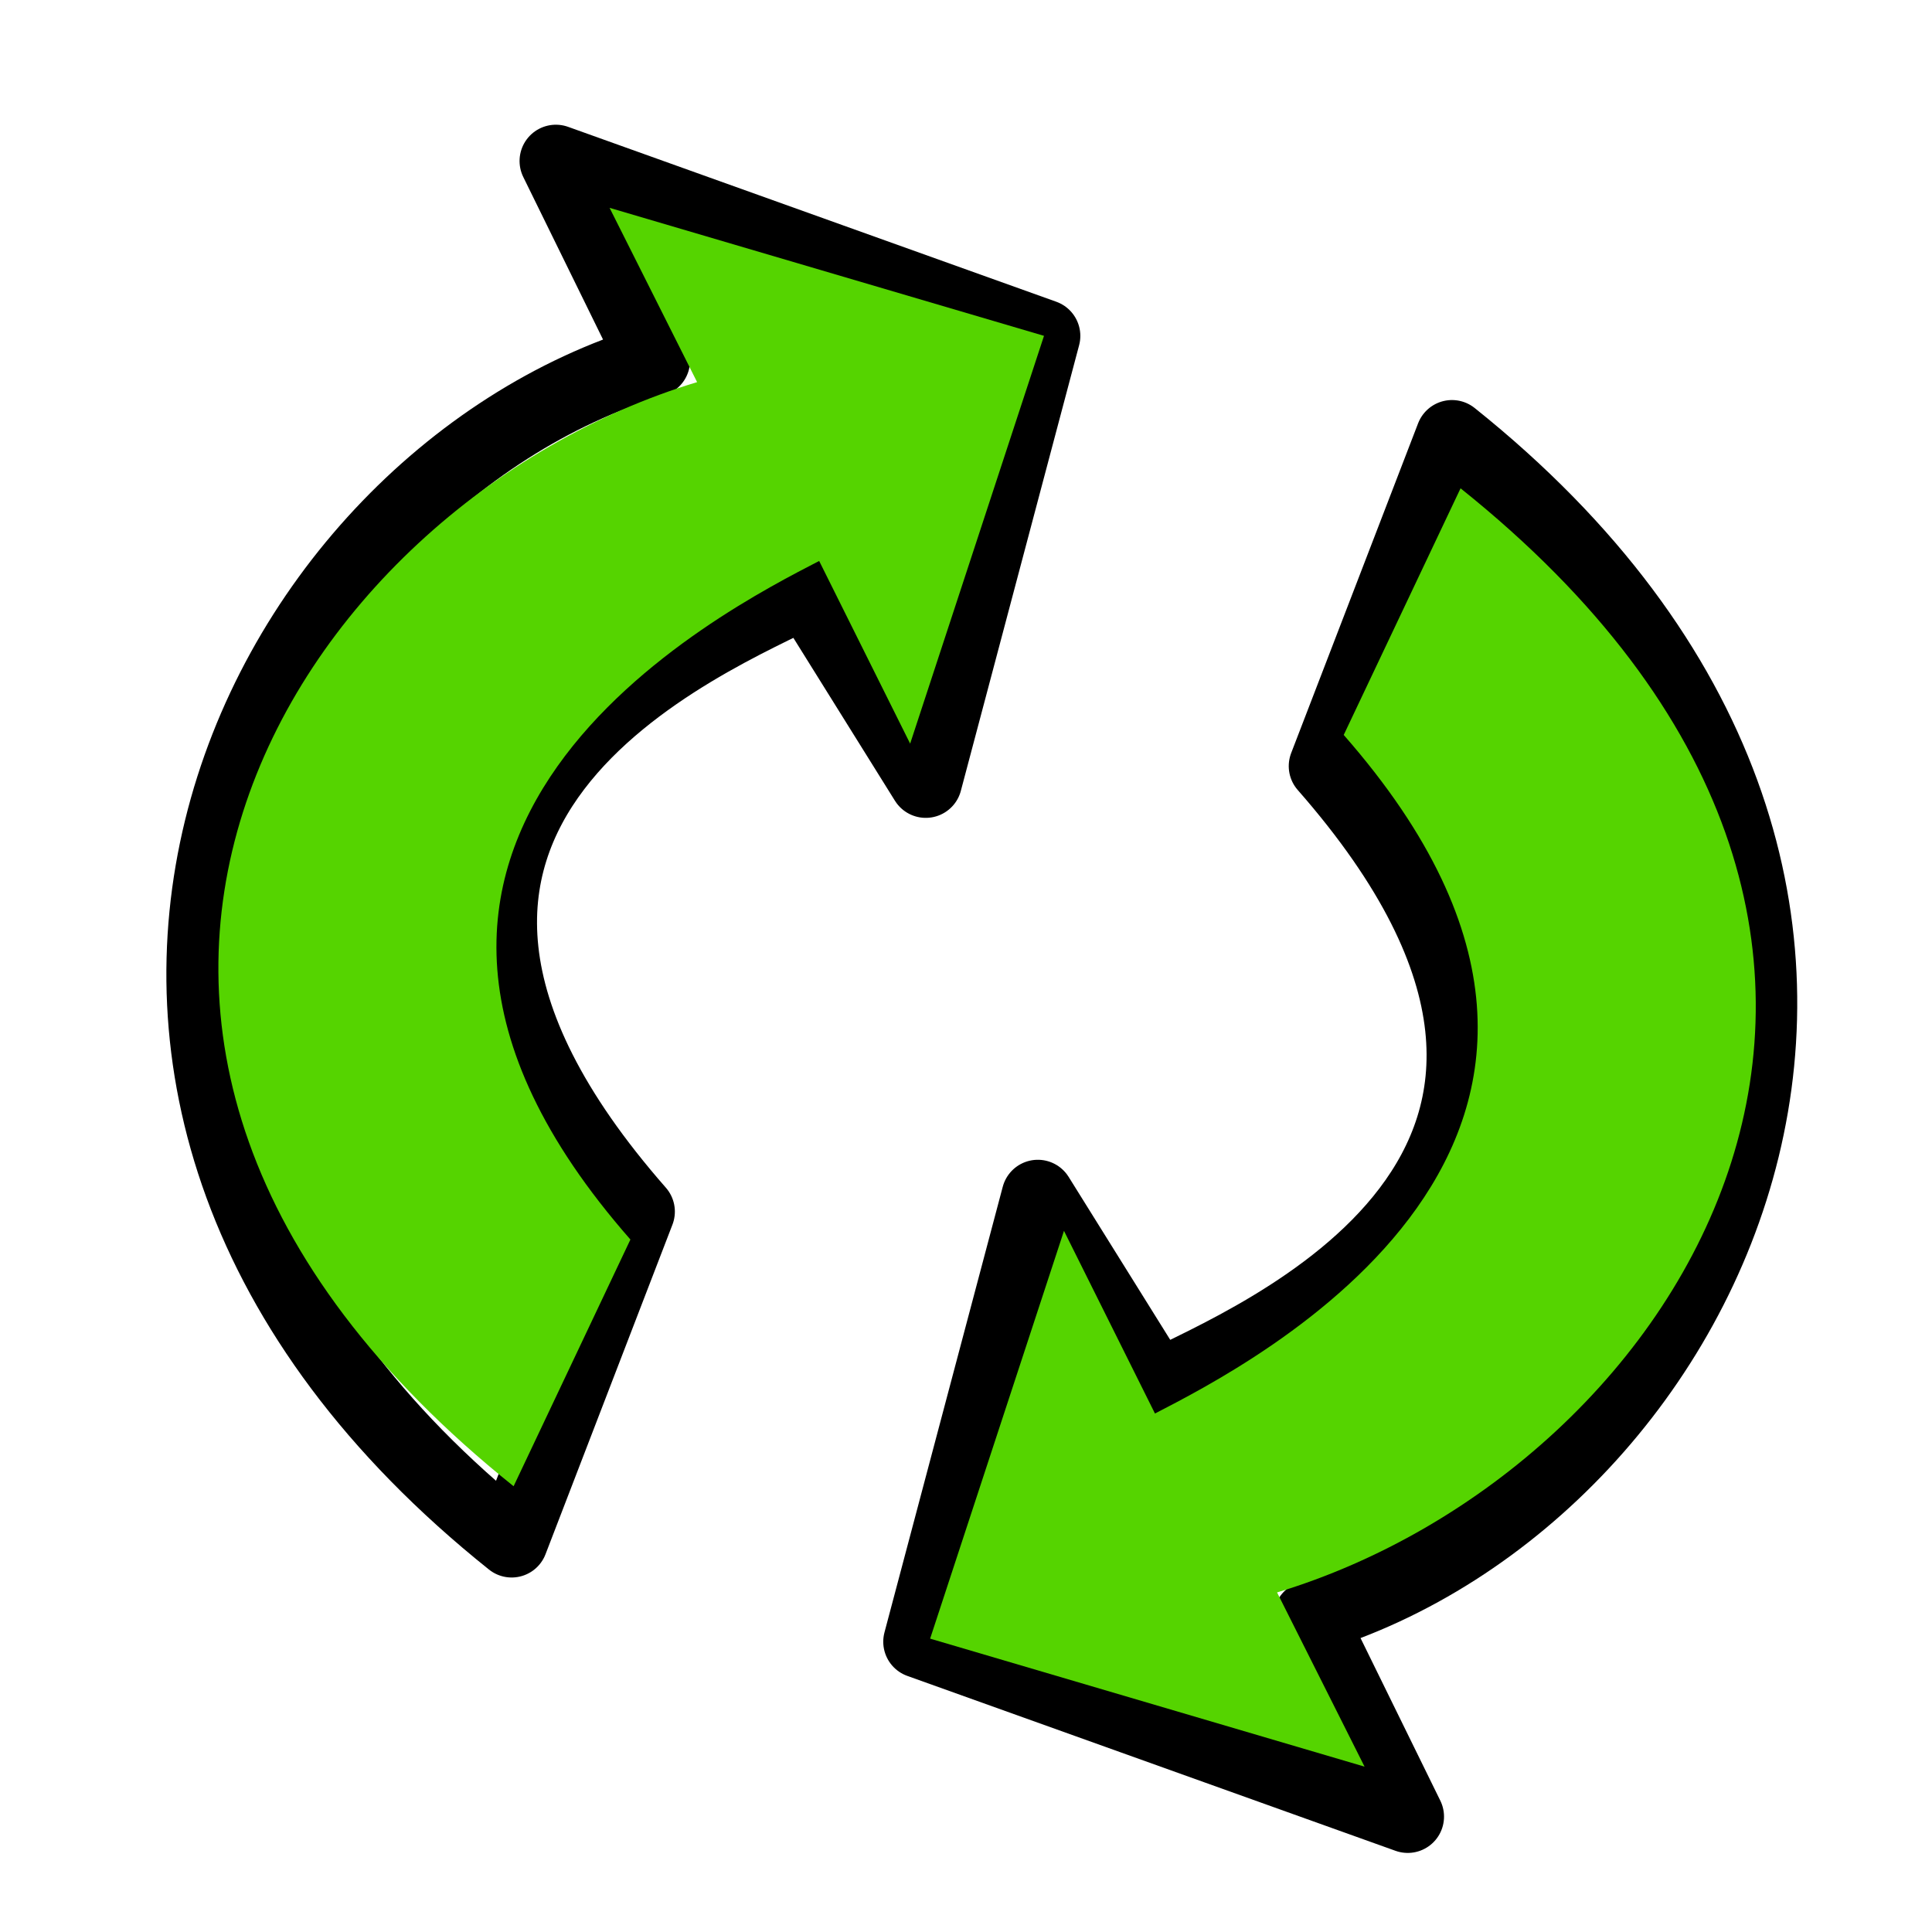<?xml version="1.0" encoding="UTF-8" standalone="no"?>
<!-- Created with Inkscape (http://www.inkscape.org/) -->

<svg
   xmlns:dc="http://purl.org/dc/elements/1.1/"
   xmlns:cc="http://creativecommons.org/ns#"
   xmlns:rdf="http://www.w3.org/1999/02/22-rdf-syntax-ns#"
   xmlns:svg="http://www.w3.org/2000/svg"
   xmlns="http://www.w3.org/2000/svg"
   xmlns:xlink="http://www.w3.org/1999/xlink"
   xmlns:sodipodi="http://sodipodi.sourceforge.net/DTD/sodipodi-0.dtd"
   xmlns:inkscape="http://www.inkscape.org/namespaces/inkscape"
   width="24"
   height="24"
   id="svg5692"
   version="1.1"
   inkscape:version="0.48.4 r9939"
   sodipodi:docname="update.svg"
   inkscape:export-filename="/home/denis/Desktop/oracle.png"
   inkscape:export-xdpi="67.5"
   inkscape:export-ydpi="67.5">
  <title
     id="title2829">GIS icon theme 0.2</title>
  <defs
     id="defs5694">
    <inkscape:perspective
       sodipodi:type="inkscape:persp3d"
       inkscape:vp_x="0 : 16 : 1"
       inkscape:vp_y="0 : 1000 : 0"
       inkscape:vp_z="32 : 16 : 1"
       inkscape:persp3d-origin="16 : 10.666667 : 1"
       id="perspective3486" />
    <inkscape:perspective
       id="perspective3496"
       inkscape:persp3d-origin="0.5 : 0.33333333 : 1"
       inkscape:vp_z="1 : 0.5 : 1"
       inkscape:vp_y="0 : 1000 : 0"
       inkscape:vp_x="0 : 0.5 : 1"
       sodipodi:type="inkscape:persp3d" />
    <inkscape:perspective
       id="perspective3600"
       inkscape:persp3d-origin="0.5 : 0.33333333 : 1"
       inkscape:vp_z="1 : 0.5 : 1"
       inkscape:vp_y="0 : 1000 : 0"
       inkscape:vp_x="0 : 0.5 : 1"
       sodipodi:type="inkscape:persp3d" />
    <inkscape:perspective
       id="perspective7871"
       inkscape:persp3d-origin="0.5 : 0.33333333 : 1"
       inkscape:vp_z="1 : 0.5 : 1"
       inkscape:vp_y="0 : 1000 : 0"
       inkscape:vp_x="0 : 0.5 : 1"
       sodipodi:type="inkscape:persp3d" />
    <inkscape:perspective
       id="perspective8710"
       inkscape:persp3d-origin="0.5 : 0.33333333 : 1"
       inkscape:vp_z="1 : 0.5 : 1"
       inkscape:vp_y="0 : 1000 : 0"
       inkscape:vp_x="0 : 0.5 : 1"
       sodipodi:type="inkscape:persp3d" />
    <inkscape:perspective
       id="perspective9811"
       inkscape:persp3d-origin="0.5 : 0.33333333 : 1"
       inkscape:vp_z="1 : 0.5 : 1"
       inkscape:vp_y="0 : 1000 : 0"
       inkscape:vp_x="0 : 0.5 : 1"
       sodipodi:type="inkscape:persp3d" />
    <inkscape:perspective
       id="perspective4762"
       inkscape:persp3d-origin="0.5 : 0.33333333 : 1"
       inkscape:vp_z="1 : 0.5 : 1"
       inkscape:vp_y="0 : 1000 : 0"
       inkscape:vp_x="0 : 0.5 : 1"
       sodipodi:type="inkscape:persp3d" />
    <filter
       y="-0.25"
       x="-0.25"
       height="1.5"
       width="1.5"
       inkscape:label="Drop shadow"
       id="filter4128"
       color-interpolation-filters="sRGB">
      <feGaussianBlur
         result="blur"
         stdDeviation="2"
         in="SourceAlpha"
         id="feGaussianBlur4130" />
      <feColorMatrix
         values="1 0 0 0 0 0 1 0 0 0 0 0 1 0 0 0 0 0 0.351 0 "
         type="matrix"
         result="bluralpha"
         id="feColorMatrix4132" />
      <feOffset
         result="offsetBlur"
         dy="7.5"
         dx="7.5"
         in="bluralpha"
         id="feOffset4134" />
      <feMerge
         id="feMerge4136">
        <feMergeNode
           in="offsetBlur"
           id="feMergeNode4138" />
        <feMergeNode
           in="SourceGraphic"
           id="feMergeNode4140" />
      </feMerge>
    </filter>
    <inkscape:perspective
       id="perspective2850"
       inkscape:persp3d-origin="270.04437 : 185.57625 : 1"
       inkscape:vp_z="540.08875 : 278.36438 : 1"
       inkscape:vp_y="0 : 1000 : 0"
       inkscape:vp_x="0 : 278.36438 : 1"
       sodipodi:type="inkscape:persp3d" />
    <inkscape:perspective
       id="perspective2491"
       inkscape:persp3d-origin="270.04437 : 185.57625 : 1"
       inkscape:vp_z="540.08875 : 278.36438 : 1"
       inkscape:vp_y="0 : 1000 : 0"
       inkscape:vp_x="0 : 278.36438 : 1"
       sodipodi:type="inkscape:persp3d" />
    <inkscape:perspective
       sodipodi:type="inkscape:persp3d"
       inkscape:vp_x="0 : 278.36438 : 1"
       inkscape:vp_y="0 : 1000 : 0"
       inkscape:vp_z="540.08875 : 278.36438 : 1"
       inkscape:persp3d-origin="270.04437 : 185.57625 : 1"
       id="perspective2491-7" />
    <inkscape:perspective
       sodipodi:type="inkscape:persp3d"
       inkscape:vp_x="0 : 278.36438 : 1"
       inkscape:vp_y="0 : 1000 : 0"
       inkscape:vp_z="540.08875 : 278.36438 : 1"
       inkscape:persp3d-origin="270.04437 : 185.57625 : 1"
       id="perspective2850-3" />
    <filter
       color-interpolation-filters="sRGB"
       id="filter4128-5"
       inkscape:label="Drop shadow"
       width="1.5"
       height="1.5"
       x="-0.25"
       y="-0.25">
      <feGaussianBlur
         id="feGaussianBlur4130-3"
         in="SourceAlpha"
         stdDeviation="2"
         result="blur" />
      <feColorMatrix
         id="feColorMatrix4132-0"
         result="bluralpha"
         type="matrix"
         values="1 0 0 0 0 0 1 0 0 0 0 0 1 0 0 0 0 0 0.351 0 " />
      <feOffset
         id="feOffset4134-1"
         in="bluralpha"
         dx="7.5"
         dy="7.5"
         result="offsetBlur" />
      <feMerge
         id="feMerge4136-0">
        <feMergeNode
           id="feMergeNode4138-7"
           in="offsetBlur" />
        <feMergeNode
           id="feMergeNode4140-7"
           in="SourceGraphic" />
      </feMerge>
    </filter>
    <inkscape:perspective
       sodipodi:type="inkscape:persp3d"
       inkscape:vp_x="0 : 0.5 : 1"
       inkscape:vp_y="0 : 1000 : 0"
       inkscape:vp_z="1 : 0.5 : 1"
       inkscape:persp3d-origin="0.5 : 0.33333333 : 1"
       id="perspective4762-2" />
    <inkscape:perspective
       sodipodi:type="inkscape:persp3d"
       inkscape:vp_x="0 : 0.5 : 1"
       inkscape:vp_y="0 : 1000 : 0"
       inkscape:vp_z="1 : 0.5 : 1"
       inkscape:persp3d-origin="0.5 : 0.33333333 : 1"
       id="perspective9811-1" />
    <inkscape:perspective
       sodipodi:type="inkscape:persp3d"
       inkscape:vp_x="0 : 0.5 : 1"
       inkscape:vp_y="0 : 1000 : 0"
       inkscape:vp_z="1 : 0.5 : 1"
       inkscape:persp3d-origin="0.5 : 0.33333333 : 1"
       id="perspective8710-5" />
    <inkscape:perspective
       sodipodi:type="inkscape:persp3d"
       inkscape:vp_x="0 : 0.5 : 1"
       inkscape:vp_y="0 : 1000 : 0"
       inkscape:vp_z="1 : 0.5 : 1"
       inkscape:persp3d-origin="0.5 : 0.33333333 : 1"
       id="perspective7871-7" />
    <inkscape:perspective
       sodipodi:type="inkscape:persp3d"
       inkscape:vp_x="0 : 0.5 : 1"
       inkscape:vp_y="0 : 1000 : 0"
       inkscape:vp_z="1 : 0.5 : 1"
       inkscape:persp3d-origin="0.5 : 0.33333333 : 1"
       id="perspective3600-7" />
    <inkscape:perspective
       sodipodi:type="inkscape:persp3d"
       inkscape:vp_x="0 : 0.5 : 1"
       inkscape:vp_y="0 : 1000 : 0"
       inkscape:vp_z="1 : 0.5 : 1"
       inkscape:persp3d-origin="0.5 : 0.33333333 : 1"
       id="perspective3496-6" />
    <inkscape:perspective
       id="perspective3486-0"
       inkscape:persp3d-origin="16 : 10.666667 : 1"
       inkscape:vp_z="32 : 16 : 1"
       inkscape:vp_y="0 : 1000 : 0"
       inkscape:vp_x="0 : 16 : 1"
       sodipodi:type="inkscape:persp3d" />
    <linearGradient
       inkscape:collect="always"
       xlink:href="#linearGradient3906-7-3"
       id="linearGradient4011-9"
       gradientUnits="userSpaceOnUse"
       gradientTransform="translate(0.621,11.888)"
       x1="8.385"
       y1="10.024"
       x2="20.941"
       y2="9.758" />
    <linearGradient
       id="linearGradient3906-7-3"
       inkscape:collect="always">
      <stop
         id="stop3908-6-3"
         offset="0"
         style="stop-color:#2c89a0;stop-opacity:1;" />
      <stop
         id="stop3910-2-1"
         offset="1"
         style="stop-color:#2c89a0;stop-opacity:0;" />
    </linearGradient>
    <linearGradient
       inkscape:collect="always"
       xlink:href="#linearGradient3906-7-3"
       id="linearGradient3969-7"
       gradientUnits="userSpaceOnUse"
       gradientTransform="translate(0.621,11.888)"
       x1="8.385"
       y1="10.024"
       x2="20.941"
       y2="9.758" />
    <linearGradient
       inkscape:collect="always"
       xlink:href="#linearGradient3906-7-5"
       id="linearGradient4011"
       gradientUnits="userSpaceOnUse"
       gradientTransform="translate(0.621,11.888)"
       x1="8.385"
       y1="10.024"
       x2="20.941"
       y2="9.758" />
    <linearGradient
       id="linearGradient3906-7-5"
       inkscape:collect="always">
      <stop
         id="stop3908-6-6"
         offset="0"
         style="stop-color:#2c89a0;stop-opacity:1;" />
      <stop
         id="stop3910-2-4"
         offset="1"
         style="stop-color:#2c89a0;stop-opacity:0;" />
    </linearGradient>
    <linearGradient
       inkscape:collect="always"
       xlink:href="#linearGradient3906-7-5"
       id="linearGradient3969-5"
       gradientUnits="userSpaceOnUse"
       gradientTransform="translate(0.621,11.888)"
       x1="8.385"
       y1="10.024"
       x2="20.941"
       y2="9.758" />
    <linearGradient
       inkscape:collect="always"
       xlink:href="#linearGradient3906-7"
       id="linearGradient3969"
       gradientUnits="userSpaceOnUse"
       gradientTransform="translate(0.621,11.888)"
       x1="8.385"
       y1="10.024"
       x2="20.941"
       y2="9.758" />
    <linearGradient
       id="linearGradient3906-7"
       inkscape:collect="always">
      <stop
         id="stop3908-6"
         offset="0"
         style="stop-color:#2c89a0;stop-opacity:1;" />
      <stop
         id="stop3910-2"
         offset="1"
         style="stop-color:#2c89a0;stop-opacity:0;" />
    </linearGradient>
    <linearGradient
       gradientTransform="translate(0.532,11.904)"
       gradientUnits="userSpaceOnUse"
       y2="9.758"
       x2="20.941"
       y1="10.024"
       x1="8.385"
       id="linearGradient3916-6"
       xlink:href="#linearGradient3906-7"
       inkscape:collect="always" />
    <linearGradient
       gradientUnits="userSpaceOnUse"
       y2="13.181"
       x2="22.52"
       y1="11.471"
       x1="6.644"
       id="linearGradient3952"
       xlink:href="#linearGradient3906"
       inkscape:collect="always" />
    <linearGradient
       gradientTransform="translate(0.532,3.904)"
       gradientUnits="userSpaceOnUse"
       y2="17.758"
       x2="20.941"
       y1="18.024"
       x1="8.385"
       id="linearGradient3914"
       xlink:href="#linearGradient3906"
       inkscape:collect="always" />
    <linearGradient
       gradientTransform="translate(0.532,3.904)"
       gradientUnits="userSpaceOnUse"
       y2="17.758"
       x2="20.941"
       y1="18.024"
       x1="8.385"
       id="linearGradient3912"
       xlink:href="#linearGradient3906"
       inkscape:collect="always" />
    <inkscape:perspective
       sodipodi:type="inkscape:persp3d"
       inkscape:vp_x="0 : 16 : 1"
       inkscape:vp_y="0 : 1000 : 0"
       inkscape:vp_z="32 : 16 : 1"
       inkscape:persp3d-origin="16 : 10.666667 : 1"
       id="perspective3486-0-3" />
    <inkscape:perspective
       id="perspective3496-6-2"
       inkscape:persp3d-origin="0.5 : 0.33333333 : 1"
       inkscape:vp_z="1 : 0.5 : 1"
       inkscape:vp_y="0 : 1000 : 0"
       inkscape:vp_x="0 : 0.5 : 1"
       sodipodi:type="inkscape:persp3d" />
    <inkscape:perspective
       id="perspective3600-7-2"
       inkscape:persp3d-origin="0.5 : 0.33333333 : 1"
       inkscape:vp_z="1 : 0.5 : 1"
       inkscape:vp_y="0 : 1000 : 0"
       inkscape:vp_x="0 : 0.5 : 1"
       sodipodi:type="inkscape:persp3d" />
    <inkscape:perspective
       id="perspective7871-7-6"
       inkscape:persp3d-origin="0.5 : 0.33333333 : 1"
       inkscape:vp_z="1 : 0.5 : 1"
       inkscape:vp_y="0 : 1000 : 0"
       inkscape:vp_x="0 : 0.5 : 1"
       sodipodi:type="inkscape:persp3d" />
    <inkscape:perspective
       id="perspective8710-5-5"
       inkscape:persp3d-origin="0.5 : 0.33333333 : 1"
       inkscape:vp_z="1 : 0.5 : 1"
       inkscape:vp_y="0 : 1000 : 0"
       inkscape:vp_x="0 : 0.5 : 1"
       sodipodi:type="inkscape:persp3d" />
    <inkscape:perspective
       id="perspective9811-1-9"
       inkscape:persp3d-origin="0.5 : 0.33333333 : 1"
       inkscape:vp_z="1 : 0.5 : 1"
       inkscape:vp_y="0 : 1000 : 0"
       inkscape:vp_x="0 : 0.5 : 1"
       sodipodi:type="inkscape:persp3d" />
    <inkscape:perspective
       id="perspective4762-2-8"
       inkscape:persp3d-origin="0.5 : 0.33333333 : 1"
       inkscape:vp_z="1 : 0.5 : 1"
       inkscape:vp_y="0 : 1000 : 0"
       inkscape:vp_x="0 : 0.5 : 1"
       sodipodi:type="inkscape:persp3d" />
    <filter
       y="-0.25"
       x="-0.25"
       height="1.5"
       width="1.5"
       inkscape:label="Drop shadow"
       id="filter4128-5-6"
       color-interpolation-filters="sRGB">
      <feGaussianBlur
         result="blur"
         stdDeviation="2"
         in="SourceAlpha"
         id="feGaussianBlur4130-3-6" />
      <feColorMatrix
         values="1 0 0 0 0 0 1 0 0 0 0 0 1 0 0 0 0 0 0.351 0 "
         type="matrix"
         result="bluralpha"
         id="feColorMatrix4132-0-9" />
      <feOffset
         result="offsetBlur"
         dy="7.5"
         dx="7.5"
         in="bluralpha"
         id="feOffset4134-1-7" />
      <feMerge
         id="feMerge4136-0-6">
        <feMergeNode
           in="offsetBlur"
           id="feMergeNode4138-7-5" />
        <feMergeNode
           in="SourceGraphic"
           id="feMergeNode4140-7-9" />
      </feMerge>
    </filter>
    <inkscape:perspective
       id="perspective2850-3-6"
       inkscape:persp3d-origin="270.04437 : 185.57625 : 1"
       inkscape:vp_z="540.08875 : 278.36438 : 1"
       inkscape:vp_y="0 : 1000 : 0"
       inkscape:vp_x="0 : 278.36438 : 1"
       sodipodi:type="inkscape:persp3d" />
    <inkscape:perspective
       id="perspective2491-7-1"
       inkscape:persp3d-origin="270.04437 : 185.57625 : 1"
       inkscape:vp_z="540.08875 : 278.36438 : 1"
       inkscape:vp_y="0 : 1000 : 0"
       inkscape:vp_x="0 : 278.36438 : 1"
       sodipodi:type="inkscape:persp3d" />
    <inkscape:perspective
       sodipodi:type="inkscape:persp3d"
       inkscape:vp_x="0 : 278.36438 : 1"
       inkscape:vp_y="0 : 1000 : 0"
       inkscape:vp_z="540.08875 : 278.36438 : 1"
       inkscape:persp3d-origin="270.04437 : 185.57625 : 1"
       id="perspective2491-2" />
    <inkscape:perspective
       sodipodi:type="inkscape:persp3d"
       inkscape:vp_x="0 : 278.36438 : 1"
       inkscape:vp_y="0 : 1000 : 0"
       inkscape:vp_z="540.08875 : 278.36438 : 1"
       inkscape:persp3d-origin="270.04437 : 185.57625 : 1"
       id="perspective2850-9" />
    <filter
       color-interpolation-filters="sRGB"
       id="filter4128-1"
       inkscape:label="Drop shadow"
       width="1.5"
       height="1.5"
       x="-0.25"
       y="-0.25">
      <feGaussianBlur
         id="feGaussianBlur4130-4"
         in="SourceAlpha"
         stdDeviation="2"
         result="blur" />
      <feColorMatrix
         id="feColorMatrix4132-3"
         result="bluralpha"
         type="matrix"
         values="1 0 0 0 0 0 1 0 0 0 0 0 1 0 0 0 0 0 0.351 0 " />
      <feOffset
         id="feOffset4134-6"
         in="bluralpha"
         dx="7.5"
         dy="7.5"
         result="offsetBlur" />
      <feMerge
         id="feMerge4136-1">
        <feMergeNode
           id="feMergeNode4138-1"
           in="offsetBlur" />
        <feMergeNode
           id="feMergeNode4140-3"
           in="SourceGraphic" />
      </feMerge>
    </filter>
    <inkscape:perspective
       sodipodi:type="inkscape:persp3d"
       inkscape:vp_x="0 : 0.5 : 1"
       inkscape:vp_y="0 : 1000 : 0"
       inkscape:vp_z="1 : 0.5 : 1"
       inkscape:persp3d-origin="0.5 : 0.33333333 : 1"
       id="perspective4762-27" />
    <inkscape:perspective
       sodipodi:type="inkscape:persp3d"
       inkscape:vp_x="0 : 0.5 : 1"
       inkscape:vp_y="0 : 1000 : 0"
       inkscape:vp_z="1 : 0.5 : 1"
       inkscape:persp3d-origin="0.5 : 0.33333333 : 1"
       id="perspective9811-2" />
    <inkscape:perspective
       sodipodi:type="inkscape:persp3d"
       inkscape:vp_x="0 : 0.5 : 1"
       inkscape:vp_y="0 : 1000 : 0"
       inkscape:vp_z="1 : 0.5 : 1"
       inkscape:persp3d-origin="0.5 : 0.33333333 : 1"
       id="perspective8710-50" />
    <inkscape:perspective
       sodipodi:type="inkscape:persp3d"
       inkscape:vp_x="0 : 0.5 : 1"
       inkscape:vp_y="0 : 1000 : 0"
       inkscape:vp_z="1 : 0.5 : 1"
       inkscape:persp3d-origin="0.5 : 0.33333333 : 1"
       id="perspective7871-5" />
    <inkscape:perspective
       sodipodi:type="inkscape:persp3d"
       inkscape:vp_x="0 : 0.5 : 1"
       inkscape:vp_y="0 : 1000 : 0"
       inkscape:vp_z="1 : 0.5 : 1"
       inkscape:persp3d-origin="0.5 : 0.33333333 : 1"
       id="perspective3600-75" />
    <inkscape:perspective
       sodipodi:type="inkscape:persp3d"
       inkscape:vp_x="0 : 0.5 : 1"
       inkscape:vp_y="0 : 1000 : 0"
       inkscape:vp_z="1 : 0.5 : 1"
       inkscape:persp3d-origin="0.5 : 0.33333333 : 1"
       id="perspective3496-1" />
    <inkscape:perspective
       id="perspective3486-7"
       inkscape:persp3d-origin="16 : 10.666667 : 1"
       inkscape:vp_z="32 : 16 : 1"
       inkscape:vp_y="0 : 1000 : 0"
       inkscape:vp_x="0 : 16 : 1"
       sodipodi:type="inkscape:persp3d" />
    <linearGradient
       id="linearGradient3906"
       inkscape:collect="always">
      <stop
         id="stop3908"
         offset="0"
         style="stop-color:#2c89a0;stop-opacity:1;" />
      <stop
         id="stop3910"
         offset="1"
         style="stop-color:#2c89a0;stop-opacity:0;" />
    </linearGradient>
    <filter
       y="-0.25"
       x="-0.25"
       height="1.5"
       width="1.5"
       inkscape:label="Drop shadow"
       id="filter4128-17"
       color-interpolation-filters="sRGB">
      <feGaussianBlur
         result="blur"
         stdDeviation="2"
         in="SourceAlpha"
         id="feGaussianBlur4130-5" />
      <feColorMatrix
         values="1 0 0 0 0 0 1 0 0 0 0 0 1 0 0 0 0 0 0.351 0 "
         type="matrix"
         result="bluralpha"
         id="feColorMatrix4132-34" />
      <feOffset
         result="offsetBlur"
         dy="7.5"
         dx="7.5"
         in="bluralpha"
         id="feOffset4134-8" />
      <feMerge
         id="feMerge4136-6">
        <feMergeNode
           in="offsetBlur"
           id="feMergeNode4138-4" />
        <feMergeNode
           in="SourceGraphic"
           id="feMergeNode4140-39" />
      </feMerge>
    </filter>
    <filter
       color-interpolation-filters="sRGB"
       id="filter4128-5-7"
       inkscape:label="Drop shadow"
       width="1.5"
       height="1.5"
       x="-0.25"
       y="-0.25">
      <feGaussianBlur
         id="feGaussianBlur4130-3-2"
         in="SourceAlpha"
         stdDeviation="2"
         result="blur" />
      <feColorMatrix
         id="feColorMatrix4132-0-99"
         result="bluralpha"
         type="matrix"
         values="1 0 0 0 0 0 1 0 0 0 0 0 1 0 0 0 0 0 0.351 0 " />
      <feOffset
         id="feOffset4134-1-0"
         in="bluralpha"
         dx="7.5"
         dy="7.5"
         result="offsetBlur" />
      <feMerge
         id="feMerge4136-0-4">
        <feMergeNode
           id="feMergeNode4138-7-57"
           in="offsetBlur" />
        <feMergeNode
           id="feMergeNode4140-7-5"
           in="SourceGraphic" />
      </feMerge>
    </filter>
    <filter
       color-interpolation-filters="sRGB"
       id="filter4128-1-5"
       inkscape:label="Drop shadow"
       width="1.5"
       height="1.5"
       x="-0.25"
       y="-0.25">
      <feGaussianBlur
         id="feGaussianBlur4130-4-0"
         in="SourceAlpha"
         stdDeviation="2"
         result="blur" />
      <feColorMatrix
         id="feColorMatrix4132-3-9"
         result="bluralpha"
         type="matrix"
         values="1 0 0 0 0 0 1 0 0 0 0 0 1 0 0 0 0 0 0.351 0 " />
      <feOffset
         id="feOffset4134-6-9"
         in="bluralpha"
         dx="7.5"
         dy="7.5"
         result="offsetBlur" />
      <feMerge
         id="feMerge4136-1-0">
        <feMergeNode
           id="feMergeNode4138-1-0"
           in="offsetBlur" />
        <feMergeNode
           id="feMergeNode4140-3-2"
           in="SourceGraphic" />
      </feMerge>
    </filter>
    <filter
       y="-0.25"
       x="-0.25"
       height="1.5"
       width="1.5"
       inkscape:label="Drop shadow"
       id="filter4128-5-6-6"
       color-interpolation-filters="sRGB">
      <feGaussianBlur
         result="blur"
         stdDeviation="2"
         in="SourceAlpha"
         id="feGaussianBlur4130-3-6-6" />
      <feColorMatrix
         values="1 0 0 0 0 0 1 0 0 0 0 0 1 0 0 0 0 0 0.351 0 "
         type="matrix"
         result="bluralpha"
         id="feColorMatrix4132-0-9-6" />
      <feOffset
         result="offsetBlur"
         dy="7.5"
         dx="7.5"
         in="bluralpha"
         id="feOffset4134-1-7-7" />
      <feMerge
         id="feMerge4136-0-6-2">
        <feMergeNode
           in="offsetBlur"
           id="feMergeNode4138-7-5-7" />
        <feMergeNode
           in="SourceGraphic"
           id="feMergeNode4140-7-9-7" />
      </feMerge>
    </filter>
  </defs>
  <sodipodi:namedview
     id="base"
     pagecolor="#ffffff"
     bordercolor="#666666"
     borderopacity="1.0"
     inkscape:pageopacity="0.0"
     inkscape:pageshadow="2"
     inkscape:zoom="15.9375"
     inkscape:cx="12.026198"
     inkscape:cy="16.120236"
     inkscape:current-layer="layer2"
     showgrid="true"
     inkscape:grid-bbox="true"
     inkscape:document-units="px"
     borderlayer="false"
     inkscape:window-width="1600"
     inkscape:window-height="850"
     inkscape:window-x="0"
     inkscape:window-y="28"
     inkscape:window-maximized="1"
     inkscape:snap-global="false"
     showguides="true"
     inkscape:guide-bbox="true"
     inkscape:snap-object-midpoints="false"
     inkscape:snap-grids="true"
     inkscape:object-paths="false">
    <inkscape:grid
       type="xygrid"
       id="grid5700"
       empspacing="5"
       visible="true"
       enabled="true"
       snapvisiblegridlinesonly="true"
       dotted="true"
       originx="2.5px"
       originy="2.5px" />
  </sodipodi:namedview>
  <g
     inkscape:groupmode="layer"
     id="layer2"
     inkscape:label="Layer"
     style="display:inline"
     transform="translate(0,-8)">
    <g
       style="fill:none;stroke:#415a75;stroke-miterlimit:4;stroke-opacity:1;filter:url(#filter4128)"
       id="orginal"
       transform="matrix(0.053,0,0,0.053,-25.395,1.101)" />
    <g
       id="orginal-6"
       style="fill-rule:nonzero;stroke:#415a75;stroke-miterlimit:4;stroke-opacity:1"
       transform="matrix(0.044,0,0,0.044,-23.976,6.502)" />
    <path
       inkscape:connector-curvature="0"
       id="path2484"
       style="fill-rule:nonzero;stroke:#415a75;stroke-width:0.131;stroke-linecap:round;stroke-linejoin:round;stroke-miterlimit:4;stroke-opacity:1"
       d="" />
    <g
       style="fill:none;stroke:#415a75;stroke-miterlimit:4;stroke-opacity:1;filter:url(#filter4128-5)"
       id="orginal-61"
       transform="matrix(0.053,0,0,0.053,-59.983,5.76)" />
    <g
       id="orginal-6-9"
       style="fill-rule:nonzero;stroke:#415a75;stroke-miterlimit:4;stroke-opacity:1"
       transform="matrix(0.044,0,0,0.044,-58.564,11.161)" />
    <path
       inkscape:connector-curvature="0"
       id="path2484-6"
       style="fill-rule:nonzero;stroke:#415a75;stroke-width:0.131;stroke-linecap:round;stroke-linejoin:round;stroke-miterlimit:4;stroke-opacity:1"
       d="" />
    <g
       style="fill:none;stroke:#415a75;stroke-miterlimit:4;stroke-opacity:1;display:inline;filter:url(#filter4128-17)"
       id="orginal-7"
       transform="matrix(0.053,0,0,0.053,1.345,-6.553)" />
    <g
       id="orginal-6-2"
       style="fill-rule:nonzero;stroke:#415a75;stroke-miterlimit:4;stroke-opacity:1;display:inline"
       transform="matrix(0.044,0,0,0.044,2.764,-1.153)" />
    <path
       inkscape:connector-curvature="0"
       id="path2484-1"
       style="fill-rule:nonzero;stroke:#415a75;stroke-width:0.131;stroke-linecap:round;stroke-linejoin:round;stroke-miterlimit:4;stroke-opacity:1;display:inline"
       d="" />
    <g
       style="fill:none;stroke:#415a75;stroke-miterlimit:4;stroke-opacity:1;display:inline;filter:url(#filter4128-5-7)"
       id="orginal-61-7"
       transform="matrix(0.053,0,0,0.053,-33.243,-1.894)" />
    <g
       id="orginal-6-9-0"
       style="fill-rule:nonzero;stroke:#415a75;stroke-miterlimit:4;stroke-opacity:1;display:inline"
       transform="matrix(0.044,0,0,0.044,-31.824,3.506)" />
    <path
       inkscape:connector-curvature="0"
       id="path2484-6-7"
       style="fill-rule:nonzero;stroke:#415a75;stroke-width:0.131;stroke-linecap:round;stroke-linejoin:round;stroke-miterlimit:4;stroke-opacity:1;display:inline"
       d="" />
    <g
       style="fill:none;stroke:#415a75;stroke-miterlimit:4;stroke-opacity:1;display:inline;filter:url(#filter4128-1-5)"
       id="orginal-2-0"
       transform="matrix(0.061,0,0,0.061,-3.687,-10.048)" />
    <g
       id="orginal-6-1-0"
       style="fill-rule:nonzero;stroke:#415a75;stroke-miterlimit:4;stroke-opacity:1;display:inline"
       transform="matrix(0.05,0,0,0.05,-2.075,-3.915)" />
    <path
       inkscape:connector-curvature="0"
       id="path2484-3-4"
       style="fill-rule:nonzero;stroke:#415a75;stroke-width:0.149;stroke-linecap:round;stroke-linejoin:round;stroke-miterlimit:4;stroke-opacity:1;display:inline"
       d="" />
    <g
       style="fill:none;stroke:#415a75;stroke-miterlimit:4;stroke-opacity:1;display:inline;filter:url(#filter4128-5-6-6)"
       id="orginal-61-8-4"
       transform="matrix(0.061,0,0,0.061,-42.972,-4.757)" />
    <g
       id="orginal-6-9-7-1"
       style="fill-rule:nonzero;stroke:#415a75;stroke-miterlimit:4;stroke-opacity:1;display:inline"
       transform="matrix(0.05,0,0,0.05,-41.36,1.377)" />
    <path
       inkscape:connector-curvature="0"
       id="path2484-6-1-3"
       style="fill-rule:nonzero;stroke:#415a75;stroke-width:0.149;stroke-linecap:round;stroke-linejoin:round;stroke-miterlimit:4;stroke-opacity:1;display:inline"
       d="" />
    <g
       id="g5153"
       transform="matrix(0.834,-0.343,0.343,0.834,11.901,1.277)">
      <path
         sodipodi:nodetypes="cccccccc"
         style="fill:none;stroke:#000000;stroke-width:1;stroke-linecap:round;stroke-linejoin:round"
         d="M -16.598,24.191 C -21.384,15.553 -14.426,9.329 -8.601,9.894 L -8.803,6.839 -3.5,11.625 -7.342,16.683 -7.858,13.629 c -1.417,0.125 -7.797,0.018 -5.396,7.028 z"
         id="path4513"
         inkscape:connector-curvature="0" />
      <path
         sodipodi:nodetypes="cccccccc"
         style="fill:none;stroke:#000000;stroke-width:1;stroke-linecap:round;stroke-linejoin:round;display:inline"
         d="m 1.171,15.042 c 4.786,8.638 -2.172,14.862 -7.998,14.298 l 0.202,3.055 -5.303,-4.786 3.842,-5.058 0.516,3.055 c 1.417,-0.125 7.797,-0.018 5.396,-7.028 z"
         id="path4513-2"
         inkscape:connector-curvature="0" />
      <path
         inkscape:connector-curvature="0"
         id="path5147"
         d="m -16.285,23.501 c -4.786,-8.638 2.297,-13.67 8.123,-13.105 L -8.364,7.717 l 4.864,3.907 -3.842,4.494 -0.202,-2.804 c -1.417,0.125 -8.362,0.645 -5.96,7.656 z"
         style="fill:#55d400;fill-opacity:1;stroke:none"
         sodipodi:nodetypes="cccccccc" />
      <path
         sodipodi:nodetypes="cccccccc"
         style="fill:#55d400;fill-opacity:1;stroke:none"
         d="m 1.008,15.749 c 4.786,8.638 -2.297,13.67 -8.123,13.105 l 0.202,2.678 -4.864,-3.907 3.842,-4.494 0.202,2.804 c 1.417,-0.125 8.362,-0.645 5.96,-7.656 z"
         id="path5151"
         inkscape:connector-curvature="0" />
    </g>
  </g>
</svg>
